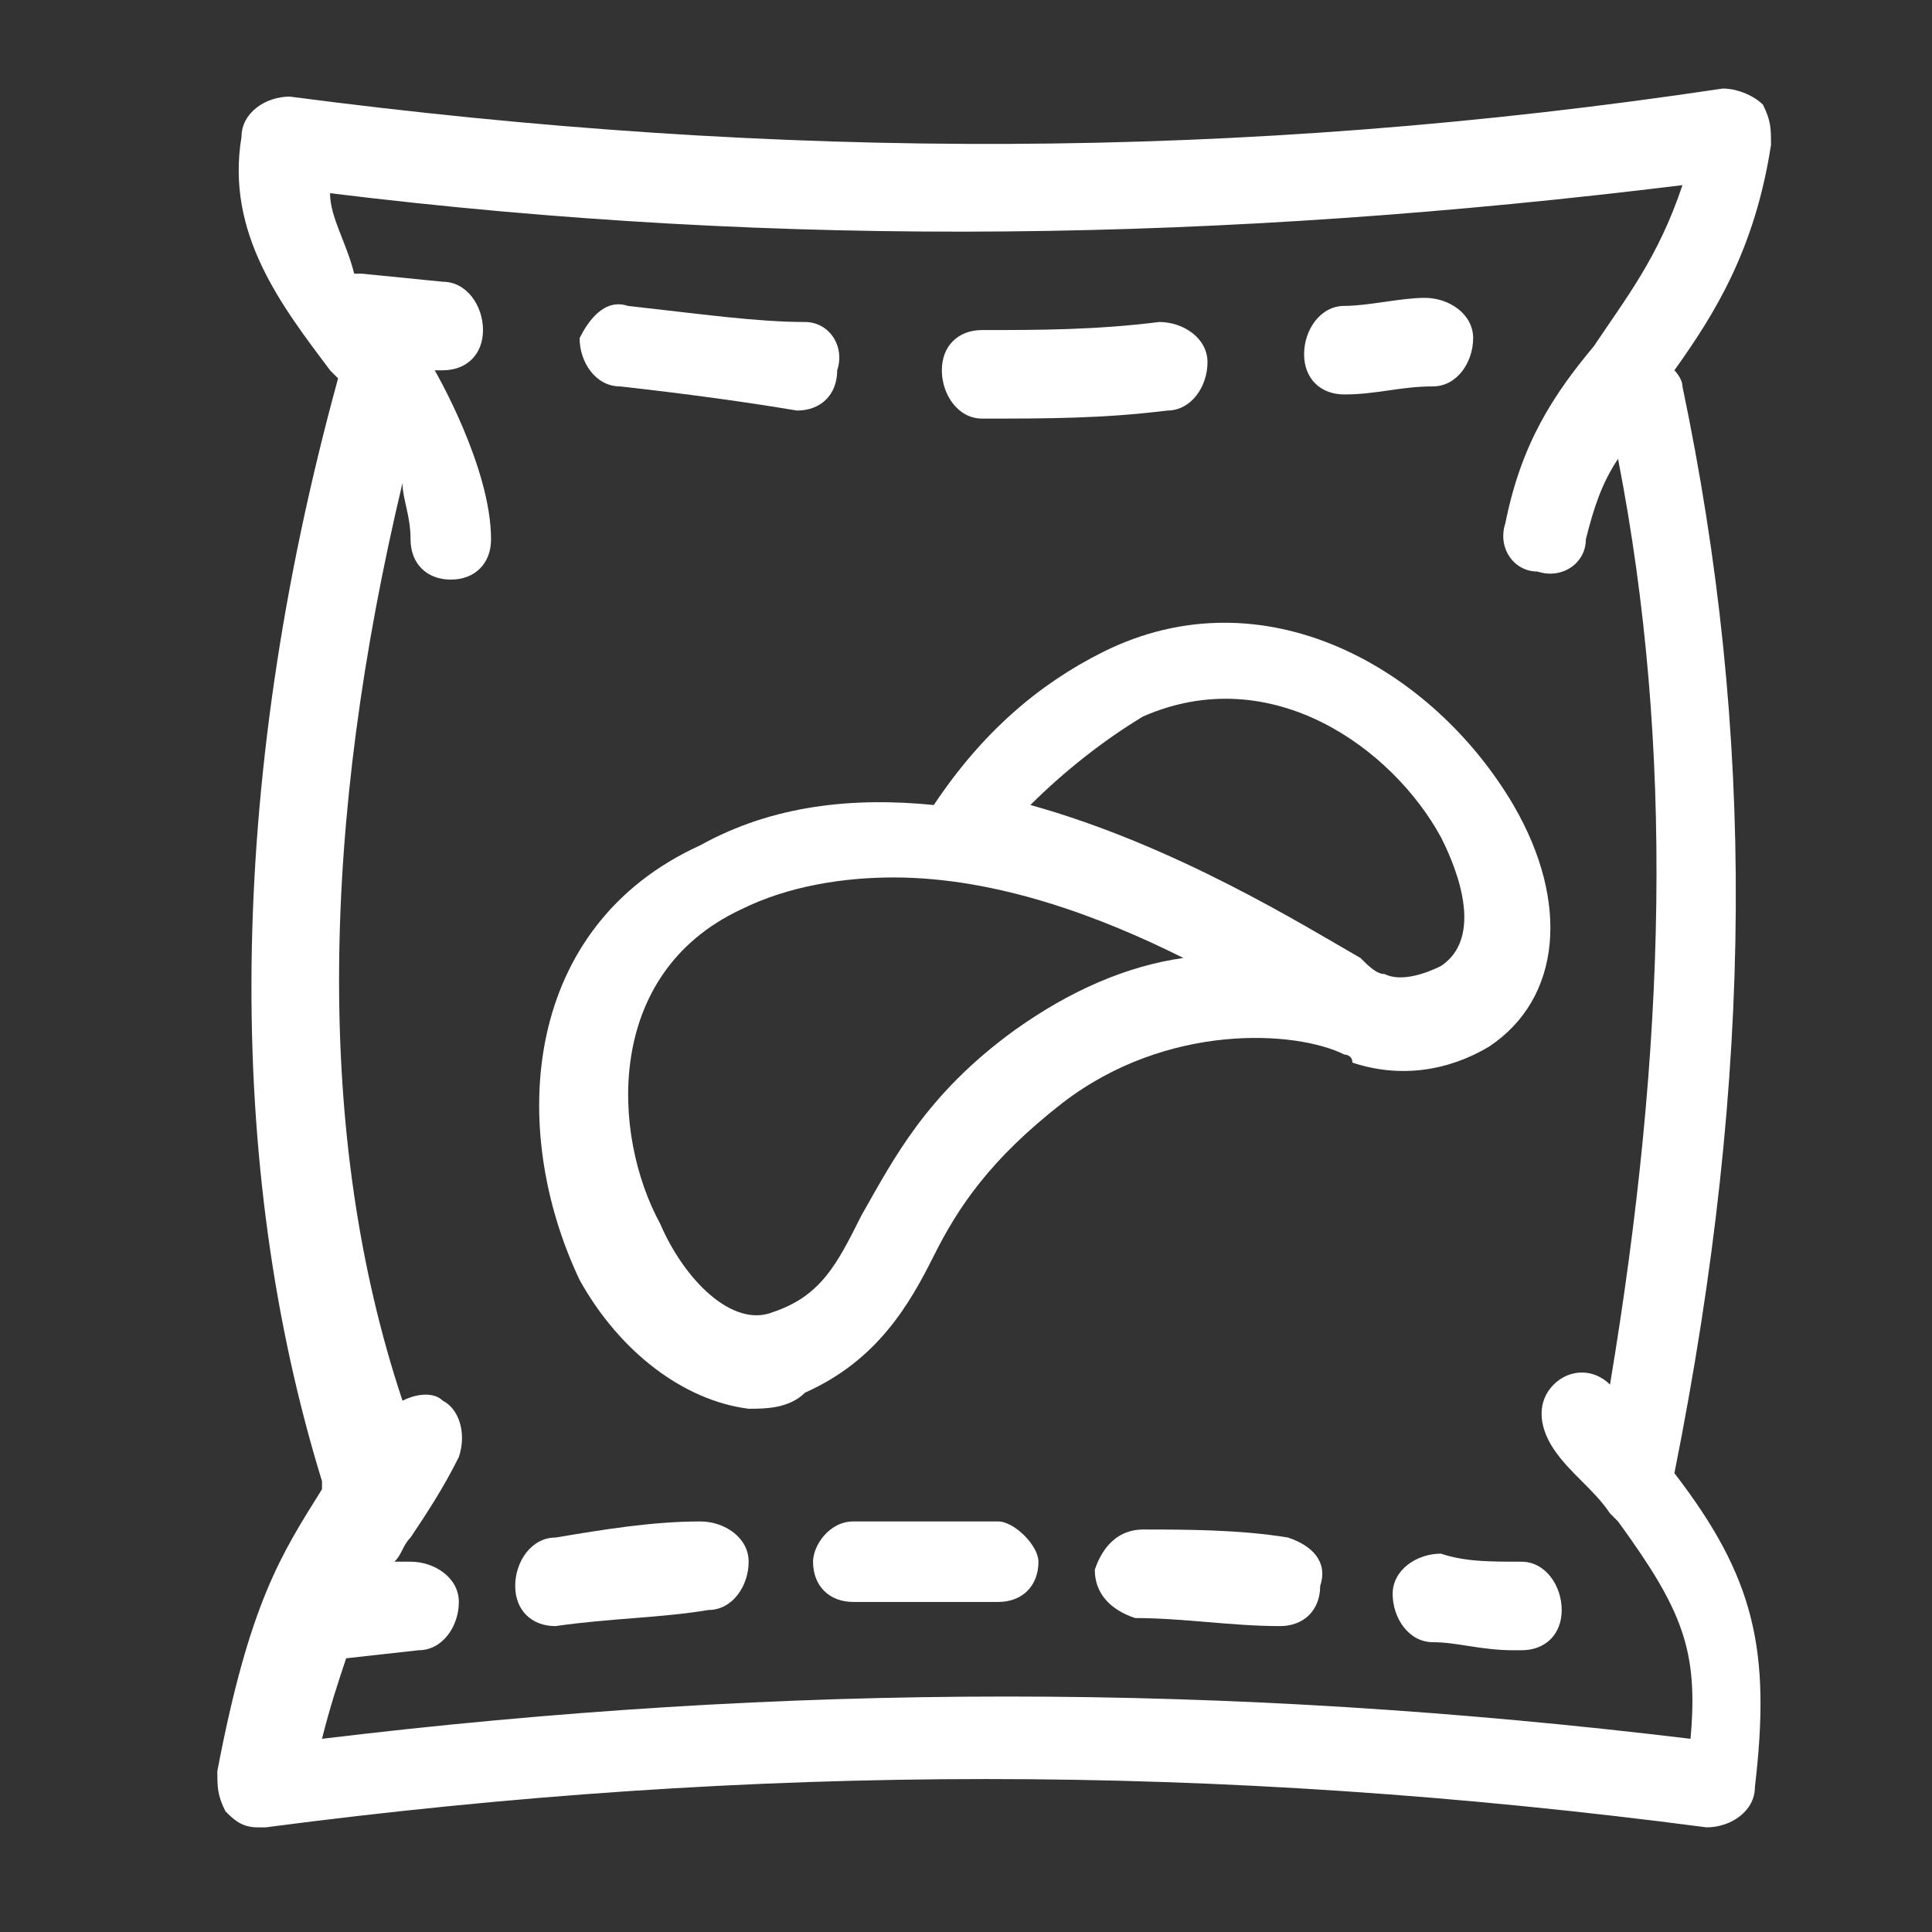 <?xml version="1.0" encoding="utf-8"?>
<!-- Generator: Adobe Illustrator 22.0.1, SVG Export Plug-In . SVG Version: 6.00 Build 0)  -->
<svg version="1.1" xmlns="http://www.w3.org/2000/svg" xmlns:xlink="http://www.w3.org/1999/xlink" x="0px" y="0px"
	 viewBox="0 0 24 24" style="enable-background:new 0 0 24 24;" xml:space="preserve">
<rect x="0" y="0" width="24" height="24" fill="#333333" stroke="none"/>
<style type="text/css">
	.st0{display:none;}
	.st1{display:inline;}
	.st2{display:inline;fill:#FFFFFF;}
	.st3{display:none;fill:#FFFFFF;}
	.st4{fill:#FFFFFF;}
</style>
<g id="Capa_1" class="st0">
	<rect x="0.1" y="0.1" class="st1" width="23.9" height="23.9"/>
</g>
<g id="Capa_2">
	<g id="flame" transform="translate(0,-952.362)" class="st0">
		<path class="st2" d="M13.3,954c-1.4,0.6-2.6,2.9-2.9,4.2c-0.1,0.6-0.1,1.1-0.1,1.7c-0.2-0.4-0.3-0.8-0.4-1.4
			c0-0.3-0.2-0.5-0.4-0.6c-0.2-0.1-0.5,0-0.7,0.1c-2.5,2.2-4.1,5.5-4.1,8.8c0,3.6,2.1,5.9,5,7.5c0.2,0.1,0.6,0.1,0.8-0.1
			c0.2-0.2,0.3-0.5,0.2-0.8c-0.2-0.3-0.3-0.6-0.3-1c0-1.1,0.7-2.3,1.6-2.9c0.9,0.6,1.6,1.8,1.6,2.9c0,0.3-0.1,0.7-0.3,1
			c-0.1,0.3-0.1,0.6,0.2,0.8c0.2,0.2,0.5,0.2,0.8,0.1c2.8-1.5,4.8-3.8,5-7.1c0-0.4-0.3-0.7-0.6-0.7c-0.4,0-0.7,0.3-0.7,0.6
			c-0.1,2.3-1.2,3.9-3,5.2c-0.1-1.8-1.1-3.4-2.6-4.1c-0.2-0.1-0.4-0.1-0.6,0c-1.5,0.7-2.6,2.4-2.6,4.1c-1.9-1.3-3-3-3-5.5
			c0-2.4,1-5,2.7-6.9c0.4,1.2,1.2,2,2.1,2.6c0.2,0.1,0.5,0.1,0.8,0c0.2-0.2,0.3-0.4,0.3-0.7c-0.3-1.3-0.4-2.3-0.2-3.3
			c0.1-0.7,0.5-1.4,1.1-2.2c0.3,1.5,1.1,2.7,2,3.8c1.2,1.5,2.4,3,2.9,4.9c0.1,0.4,0.5,0.6,0.8,0.6c0.4-0.1,0.6-0.5,0.5-0.9
			c-0.6-2.3-2-3.9-3.1-5.4c-1.1-1.5-2-2.8-1.8-4.6C14.1,954.4,13.7,954,13.3,954L13.3,954z"/>
	</g>
	<path id="ice" class="st3" d="M22,14.5c-0.1-0.4-0.5-0.6-0.9-0.5c0,0,0,0,0,0l-1.6,0.4c-0.4,0.1-0.9,0-1.3-0.2l-3.4-1.9
		c-0.2-0.1-0.3-0.3-0.2-0.5c0-0.1,0.1-0.2,0.2-0.2l3.4-1.9c0.4-0.2,0.9-0.3,1.3-0.2l1.6,0.4c0.4,0.1,0.8-0.1,0.9-0.5c0,0,0,0,0,0
		l0.2-0.7c0.1-0.4-0.1-0.8-0.5-0.9c0,0,0,0,0,0l-1.1-0.3c-0.4-0.1-0.6-0.5-0.5-0.9l0.3-1.1C20.6,5.4,20.3,5,20,4.9c0,0,0,0,0,0
		l-0.7-0.2c-0.4-0.1-0.8,0.1-0.9,0.5c0,0,0,0,0,0L18,6.8c-0.1,0.4-0.4,0.8-0.8,1l-3.4,1.9c-0.3,0.2-0.6,0-0.6-0.4V5.6
		c0-0.4,0.2-0.9,0.5-1.2l1.2-1.2c0.3-0.3,0.3-0.7,0-1l-0.5-0.5c-0.3-0.3-0.7-0.3-1,0l-0.8,0.8c-0.3,0.3-0.7,0.3-1,0l-0.8-0.8
		c-0.3-0.3-0.7-0.3-1,0L9.4,2.2c-0.3,0.3-0.3,0.7,0,1l1.2,1.2c0.3,0.3,0.5,0.8,0.5,1.2v3.9c0,0.4-0.3,0.5-0.6,0.4L7.1,7.9
		c-0.4-0.2-0.7-0.6-0.8-1L5.9,5.2C5.8,4.8,5.4,4.6,5.1,4.7c0,0,0,0,0,0L4.4,4.9C4,5,3.8,5.4,3.9,5.8c0,0,0,0,0,0l0.3,1.1
		C4.3,7.2,4,7.6,3.7,7.7L2.6,8C2.2,8.1,2,8.4,2.1,8.8c0,0,0,0,0,0l0.2,0.7c0.1,0.4,0.5,0.6,0.9,0.5c0,0,0,0,0,0l1.6-0.4
		c0.4-0.1,0.9,0,1.3,0.2l3.4,1.9c0.2,0.1,0.3,0.3,0.2,0.5c0,0.1-0.1,0.2-0.2,0.2l-3.4,1.9c-0.4,0.2-0.9,0.3-1.3,0.2L3.2,14
		c-0.4-0.1-0.8,0.1-0.9,0.5c0,0,0,0,0,0l-0.2,0.7C2,15.6,2.2,16,2.6,16.1c0,0,0,0,0,0l1.1,0.3c0.4,0.1,0.6,0.5,0.5,0.9l-0.3,1.1
		C3.8,18.6,4,19,4.4,19.1c0,0,0,0,0,0l0.7,0.2c0.4,0.1,0.8-0.1,0.9-0.5c0,0,0,0,0,0l0.4-1.6c0.1-0.4,0.4-0.8,0.8-1l3.4-1.9
		c0.3-0.2,0.6,0,0.6,0.4v3.9c0,0.4-0.2,0.9-0.5,1.2l-1.2,1.2c-0.3,0.3-0.3,0.7,0,1l0.5,0.5c0.3,0.3,0.7,0.3,1,0l0.8-0.8
		c0.3-0.3,0.7-0.3,1,0l0.8,0.8c0.3,0.3,0.7,0.3,1,0l0.5-0.5c0.3-0.3,0.3-0.7,0-1l-1.2-1.2c-0.3-0.3-0.5-0.8-0.5-1.2v-3.9
		c0-0.4,0.3-0.5,0.6-0.4l3.4,1.9c0.4,0.2,0.7,0.6,0.8,1l0.4,1.6c0.1,0.4,0.5,0.6,0.9,0.5c0,0,0,0,0,0l0.7-0.2
		c0.4-0.1,0.6-0.5,0.5-0.9c0,0,0,0,0,0l-0.3-1.1c-0.1-0.4,0.1-0.8,0.5-0.9l1.1-0.3c0.4-0.1,0.6-0.5,0.5-0.9c0,0,0,0,0,0L22,14.5z"/>
	<path id="road" class="st3" d="M5.9,21.9c-0.1,0.3-0.2,0.5-0.4,0.8c-0.1,0.3-0.4,0.5-0.7,0.5c-0.1,0-0.2,0-0.3-0.1
		c-0.4-0.2-0.6-0.6-0.4-1c0,0,0,0,0,0c0.1-0.3,0.2-0.6,0.4-0.9c0.2-0.4,0.6-0.5,1-0.4C5.9,21.1,6,21.5,5.9,21.9L5.9,21.9z M17.4,9.8
		c0.1,0.1,0.3,0.1,0.4,0.1c0.3,0,0.5-0.1,0.6-0.4c0.4-0.6,0.7-1.2,0.9-1.9c0.2-0.4,0-0.8-0.4-1c-0.4-0.2-0.8,0-1,0.4
		c-0.2,0.6-0.5,1.1-0.8,1.6C17,9.1,17.1,9.6,17.4,9.8C17.4,9.8,17.4,9.8,17.4,9.8z M9.6,16.7c0.3-0.3,0.3-0.8,0-1.1
		c-0.3-0.3-0.8-0.3-1.1,0c-0.5,0.5-0.9,1-1.4,1.5c-0.3,0.3-0.2,0.8,0.1,1c0.3,0.3,0.8,0.2,1-0.1C8.7,17.6,9.1,17.2,9.6,16.7z
		 M14.1,11.9c-0.3,0.2-0.6,0.4-1,0.5c-0.2,0.1-0.5,0.2-0.7,0.4c-0.4,0.2-0.5,0.6-0.3,1c0.2,0.4,0.6,0.5,1,0.3
		c0.2-0.1,0.4-0.2,0.7-0.3c0.4-0.2,0.7-0.4,1.1-0.6c0.3-0.2,0.4-0.7,0.2-1C14.9,11.8,14.5,11.7,14.1,11.9L14.1,11.9z M19.6,3.6
		L19.6,3.6c0.4,0,0.8-0.3,0.8-0.7c0-0.3,0-0.7,0-1c0-0.4-0.3-0.7-0.8-0.7c-0.4,0-0.7,0.3-0.7,0.8c0,0.3,0,0.6,0,0.9
		C18.9,3.3,19.2,3.6,19.6,3.6C19.6,3.6,19.6,3.6,19.6,3.6z M24,1.6c0-0.4-0.4-0.7-0.8-0.7c-0.4,0-0.7,0.4-0.7,0.8
		c0.1,3-0.5,10.5-7.8,14.1c-2.8,1.4-5.1,3.6-6.5,6.3c-0.1,0.4,0,0.8,0.4,1c0.3,0.1,0.7,0,0.9-0.2c1.3-2.5,3.4-4.5,5.9-5.7
		C23.5,13.2,24.1,5,24,1.6z M16.8,1.6c0-0.4-0.4-0.7-0.8-0.7c-0.4,0-0.7,0.4-0.7,0.8c0,0.5,0.3,5.3-3.7,7.3
		C3.3,13.1,0.7,20.8,0.3,22.3c-0.1,0.4,0.1,0.8,0.5,0.9c0,0,0,0,0,0c0.1,0,0.1,0,0.2,0c0.3,0,0.6-0.2,0.7-0.5
		c0.2-0.9,2.7-8.5,10.6-12.3C17.2,8,16.8,2.2,16.8,1.6L16.8,1.6z M4.2,6.5v-3c0-0.4,0.3-0.7,0.7-0.7h4.9c0.2,0,0.3,0.1,0.5,0.2
		l1.8,1.5c0.3,0.3,0.4,0.7,0.1,1c0,0-0.1,0.1-0.1,0.1l-1.8,1.5c-0.1,0.1-0.3,0.2-0.5,0.2H8.5v1.9c0,0.4-0.3,0.7-0.7,0.7S7,9.5,7,9.1
		V7.2h-2C4.5,7.2,4.2,6.9,4.2,6.5z M5.7,5.7h3.9L10.5,5L9.6,4.3H5.7V5.7z"/>
	<g id="snacks">
		<path class="st4" d="M9.3,17.5c0.2,0,0.5,0,0.7-0.2c0.9-0.4,1.3-1.1,1.6-1.7c0.3-0.6,0.7-1.2,1.6-1.9c1.3-1,2.9-0.9,3.5-0.6
			c0,0,0.1,0,0.1,0.1c0.6,0.2,1.2,0.1,1.7-0.2c0.9-0.6,1-1.8,0.3-3c-1-1.7-3.1-2.9-5.1-1.9c-0.8,0.4-1.5,1-2.1,1.9
			c-1-0.1-2,0-2.9,0.5c-2.2,1-2.4,3.5-1.5,5.4C7.7,16.8,8.5,17.4,9.3,17.5z M14.2,8.9c1.6-0.7,3.1,0.4,3.7,1.5
			c0.1,0.2,0.6,1.2,0,1.6c-0.2,0.1-0.5,0.2-0.7,0.1c-0.1,0-0.2-0.1-0.3-0.2c-0.7-0.4-2.3-1.4-4.1-1.9C13.2,9.6,13.7,9.2,14.2,8.9z
			 M9.2,11.3c0.6-0.3,1.3-0.4,1.9-0.4c1.3,0,2.6,0.5,3.6,1c-0.7,0.1-1.4,0.4-2.1,0.9c-1.1,0.8-1.5,1.6-1.9,2.3
			c-0.3,0.6-0.5,1-1.1,1.2c-0.5,0.2-1.1-0.4-1.4-1.1C7.6,14.1,7.5,12.1,9.2,11.3z"/>
		<path class="st4" d="M4.1,4.6c0,0,0.1,0.1,0.1,0.1C2.8,9.8,2.8,14.5,4,18.4c0,0,0,0.1,0,0.1c0,0,0,0,0,0c-0.5,0.8-0.9,1.4-1.3,3.5
			c0,0.2,0,0.3,0.1,0.5c0.1,0.1,0.2,0.2,0.4,0.2c0,0,0.1,0,0.1,0c6.1-0.8,11.8-0.8,17.9,0c0.3,0,0.6-0.2,0.6-0.5
			c0.2-1.7,0-2.6-1-3.9c1-5,1-9.2,0.1-13.5c0-0.1-0.1-0.2-0.1-0.2c0.5-0.7,1-1.5,1.2-2.8c0-0.2,0-0.3-0.1-0.5
			c-0.1-0.1-0.3-0.2-0.5-0.2C15.4,2,9.7,2,3.6,1.2C3.3,1.2,3,1.4,3,1.7C2.8,2.9,3.5,3.8,4.1,4.6z M20.9,2.3c-0.3,0.9-0.7,1.4-1.1,2
			c-0.5,0.6-0.9,1.2-1.1,2.2c-0.1,0.3,0.1,0.6,0.4,0.6c0.3,0.1,0.6-0.1,0.6-0.4c0.1-0.4,0.2-0.7,0.4-1c0.7,3.6,0.6,7.3-0.1,11.5
			c-0.2-0.2-0.5-0.2-0.7,0c-0.2,0.2-0.2,0.5,0,0.8c0.2,0.3,0.5,0.5,0.7,0.8c0,0,0.1,0.1,0.1,0.1c0.8,1.1,1,1.6,0.9,2.7
			c-5.8-0.7-11.2-0.7-17,0c0.1-0.4,0.2-0.7,0.3-1l0.9-0.1c0.3,0,0.5-0.3,0.5-0.6c0-0.3-0.3-0.5-0.6-0.5l-0.2,0
			c0.1-0.1,0.1-0.2,0.2-0.3c0.2-0.3,0.4-0.6,0.6-1c0.1-0.3,0-0.6-0.2-0.7c-0.1-0.1-0.3-0.1-0.5,0C3.9,14.1,4,10.2,5,6
			C5,6.2,5.1,6.4,5.1,6.7c0,0.3,0.2,0.5,0.5,0.5c0,0,0,0,0,0c0.3,0,0.5-0.2,0.5-0.5c0-0.9-0.7-2.1-0.7-2.1c0,0,0,0,0.1,0
			C5.8,4.6,6,4.4,6,4.1c0-0.3-0.2-0.6-0.5-0.6l-1-0.1c0,0,0,0-0.1,0C4.3,3,4.1,2.7,4.1,2.4C9.8,3.1,15.2,3,20.9,2.3z"/>
		<path class="st4" d="M7.7,4.8C8.6,4.9,9.3,5,9.9,5.1c0,0,0,0,0,0c0.3,0,0.5-0.2,0.5-0.5C10.5,4.3,10.3,4,10,4
			C9.4,4,8.7,3.9,7.8,3.8C7.5,3.7,7.3,4,7.2,4.2C7.2,4.5,7.4,4.8,7.7,4.8z"/>
		<path class="st4" d="M12.2,5.2C12.2,5.2,12.2,5.2,12.2,5.2c0.8,0,1.5,0,2.3-0.1c0.3,0,0.5-0.3,0.5-0.6C15,4.2,14.7,4,14.4,4
			c-0.8,0.1-1.5,0.1-2.2,0.1c-0.3,0-0.5,0.2-0.5,0.5C11.7,4.9,11.9,5.2,12.2,5.2z"/>
		<path class="st4" d="M16.7,4.9C16.7,4.9,16.7,4.9,16.7,4.9c0.4,0,0.7-0.1,1.1-0.1c0.3,0,0.5-0.3,0.5-0.6c0-0.3-0.3-0.5-0.6-0.5
			c-0.3,0-0.7,0.1-1,0.1c-0.3,0-0.5,0.3-0.5,0.6C16.2,4.7,16.4,4.9,16.7,4.9z"/>
		<path class="st4" d="M17.9,19.3c-0.3,0-0.6,0.2-0.6,0.5c0,0.3,0.2,0.6,0.5,0.6c0.3,0,0.6,0.1,1,0.1c0,0,0,0,0.1,0
			c0.3,0,0.5-0.2,0.5-0.5c0-0.3-0.2-0.6-0.5-0.6C18.5,19.4,18.2,19.4,17.9,19.3z"/>
		<path class="st4" d="M12.4,18.9l-0.3,0c-0.5,0-1,0-1.5,0c-0.3,0-0.5,0.3-0.5,0.5c0,0.3,0.2,0.5,0.5,0.5c0,0,0,0,0,0
			c0.5,0,1,0,1.5,0l0.3,0c0,0,0,0,0,0c0.3,0,0.5-0.2,0.5-0.5C12.9,19.2,12.6,18.9,12.4,18.9z"/>
		<path class="st4" d="M6.9,20.2C6.9,20.2,6.9,20.2,6.9,20.2c0.7-0.1,1.3-0.1,1.9-0.2c0.3,0,0.5-0.3,0.5-0.6c0-0.3-0.3-0.5-0.6-0.5
			c-0.6,0-1.2,0.1-1.8,0.2c-0.3,0-0.5,0.3-0.5,0.6C6.4,20,6.6,20.2,6.9,20.2z"/>
		<path class="st4" d="M16,19.1c-0.6-0.1-1.3-0.1-1.8-0.1c-0.3,0-0.5,0.2-0.6,0.5c0,0.3,0.2,0.5,0.5,0.6c0.6,0,1.2,0.1,1.8,0.1
			c0,0,0,0,0,0c0.3,0,0.5-0.2,0.5-0.5C16.5,19.4,16.3,19.2,16,19.1z"/>
	</g>
	<g id="chart" class="st0">
		<path class="st2" d="M20.4,1.9c-1.3,0.3-2.2,1.6-1.9,3c0.2,0.7,0.6,1.3,1.2,1.6l-1.6,3.3c-0.5-0.3-1.1-0.4-1.7-0.3
			c-0.7,0.2-1.3,0.6-1.6,1.2L9.9,9.6c0-0.1,0-0.3-0.1-0.4C9.6,7.8,8.2,7,6.9,7.3c-1.3,0.3-2.2,1.6-1.9,3c0.1,0.5,0.3,0.9,0.6,1.2
			l-2.3,3.4c-0.2,0-0.5,0-0.7,0.1c-1.3,0.3-2.2,1.6-1.9,3c0.3,1.3,1.6,2.2,3,1.9c1.3-0.3,2.2-1.6,1.9-3c-0.1-0.7-0.6-1.2-1.1-1.6
			L6.6,12C7,12.2,7.5,12.2,8,12.1c0.8-0.2,1.4-0.7,1.7-1.4l4.7,1.1c0,0.2,0,0.5,0.1,0.7c0.3,1.3,1.6,2.2,3,1.9
			c1.3-0.3,2.2-1.6,1.9-3c-0.1-0.3-0.2-0.6-0.4-0.8l1.9-3.8c0.2,0,0.4,0,0.7-0.1c1.3-0.3,2.2-1.6,1.9-3C23.1,2.5,21.7,1.6,20.4,1.9z
			 M3.4,18.6c-0.7,0.2-1.5-0.3-1.6-1c-0.2-0.7,0.3-1.5,1-1.6c0.7-0.2,1.5,0.3,1.6,1C4.6,17.7,4.2,18.4,3.4,18.6z M7.7,11
			c-0.7,0.2-1.5-0.3-1.6-1c-0.2-0.7,0.3-1.5,1-1.6c0.7-0.2,1.5,0.3,1.6,1C8.9,10.2,8.5,10.9,7.7,11z M17.2,13.3
			c-0.7,0.2-1.5-0.3-1.6-1c-0.2-0.7,0.3-1.5,1-1.6c0.7-0.2,1.5,0.3,1.6,1C18.4,12.4,17.9,13.1,17.2,13.3z M21.2,5.6
			c-0.7,0.2-1.5-0.3-1.6-1c-0.2-0.7,0.3-1.5,1-1.6c0.7-0.2,1.5,0.3,1.6,1C22.4,4.8,22,5.5,21.2,5.6z"/>
	</g>
</g>
</svg>
